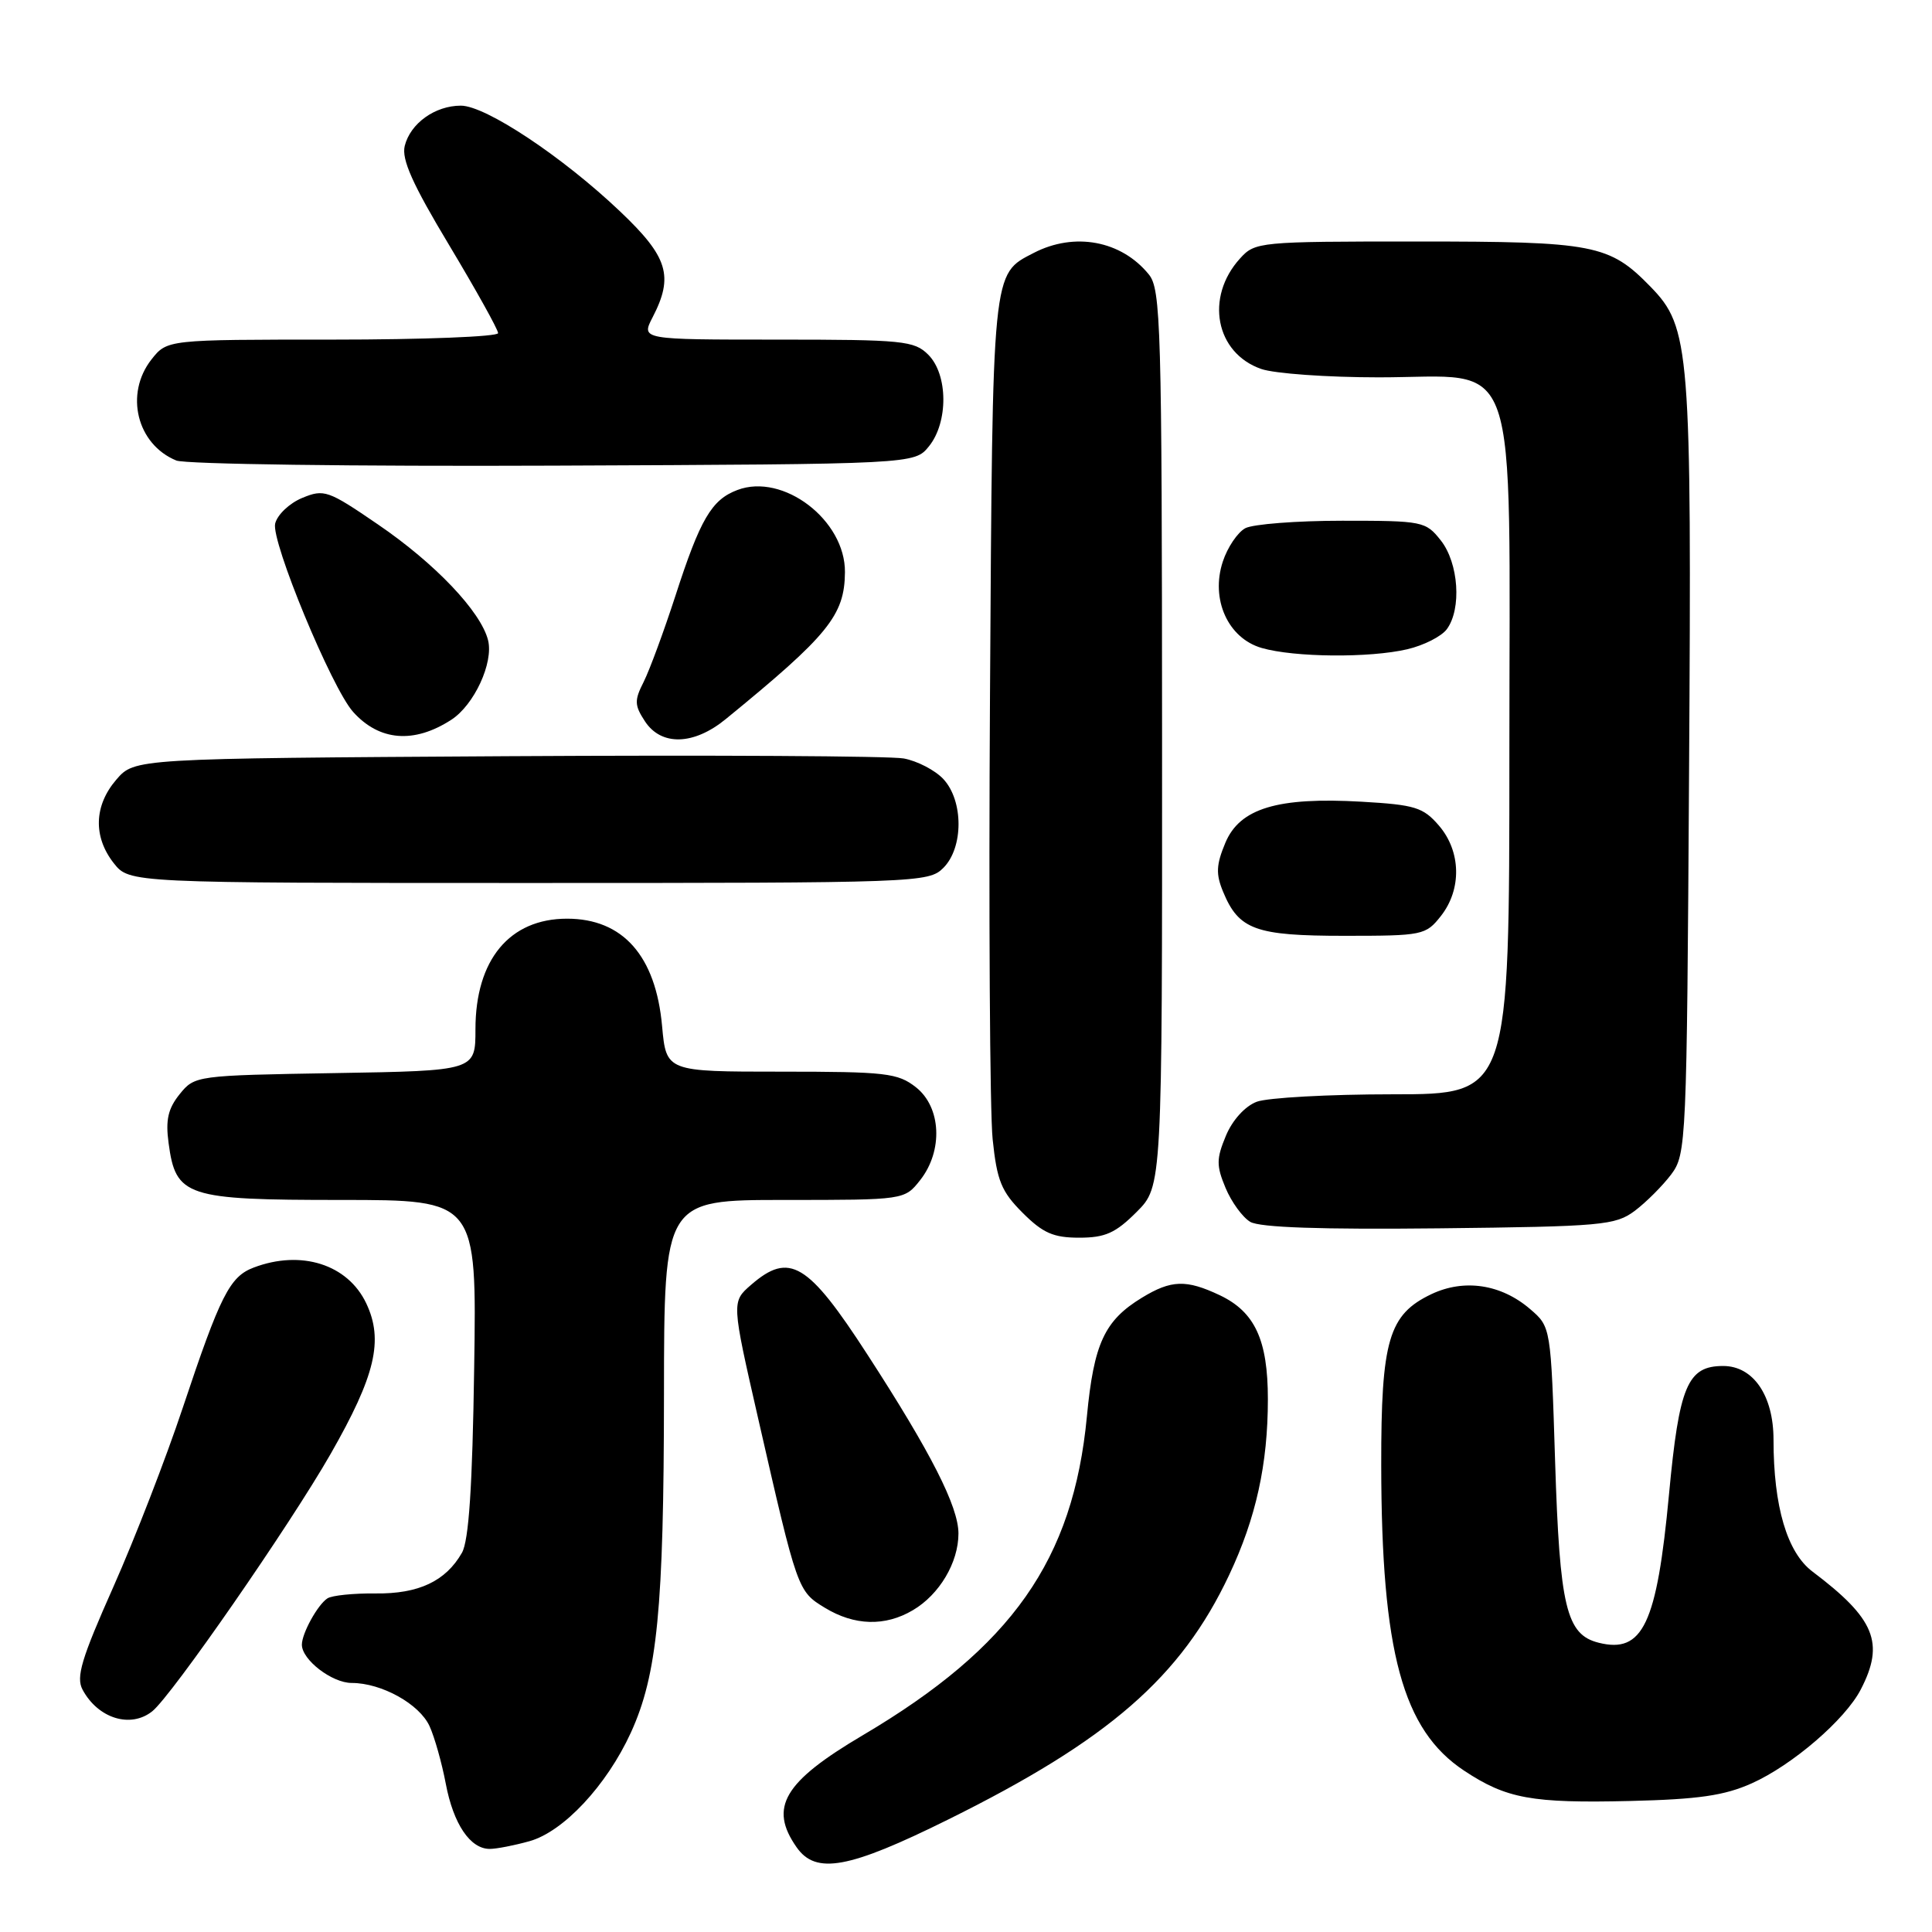 <?xml version="1.0" encoding="UTF-8" standalone="no"?>
<!DOCTYPE svg PUBLIC "-//W3C//DTD SVG 1.1//EN" "http://www.w3.org/Graphics/SVG/1.1/DTD/svg11.dtd" >
<svg xmlns="http://www.w3.org/2000/svg" xmlns:xlink="http://www.w3.org/1999/xlink" version="1.1" viewBox="0 0 256 256">
 <g >
 <path fill="currentColor"
d=" M 125.61 241.11 C 146.92 230.56 156.49 222.23 162.87 208.69 C 166.43 201.15 168.00 194.00 168.00 185.40 C 168.00 177.55 166.28 173.84 161.64 171.63 C 157.18 169.52 155.20 169.58 151.30 171.96 C 146.35 174.98 144.94 178.02 144.02 187.68 C 142.21 206.71 134.09 218.25 114.32 229.93 C 103.84 236.12 101.85 239.49 105.56 244.78 C 108.11 248.42 112.47 247.62 125.61 241.11 Z  M 70.15 243.97 C 74.65 242.72 80.38 236.59 83.59 229.59 C 87.10 221.91 87.96 213.18 87.98 184.75 C 88.00 159.00 88.00 159.00 103.93 159.00 C 119.85 159.00 119.85 159.00 121.93 156.37 C 124.99 152.48 124.72 146.71 121.37 144.07 C 118.96 142.18 117.39 142.00 103.50 142.00 C 88.28 142.00 88.28 142.00 87.73 135.96 C 86.89 126.65 82.53 121.73 75.14 121.73 C 67.51 121.73 63.00 127.18 63.00 136.39 C 63.00 141.88 63.00 141.88 44.41 142.19 C 25.99 142.50 25.80 142.52 23.81 144.98 C 22.27 146.89 21.92 148.40 22.34 151.47 C 23.29 158.56 24.62 159.00 45.19 159.00 C 63.17 159.00 63.17 159.00 62.83 181.25 C 62.60 197.00 62.12 204.16 61.21 205.75 C 59.06 209.52 55.46 211.21 49.76 211.14 C 46.86 211.11 43.99 211.40 43.39 211.79 C 42.09 212.63 40.00 216.43 40.00 217.93 C 40.00 219.93 43.99 223.00 46.60 223.00 C 50.56 223.00 55.58 225.79 56.92 228.73 C 57.58 230.17 58.55 233.61 59.07 236.36 C 60.08 241.70 62.31 245.00 64.90 244.99 C 65.78 244.99 68.14 244.53 70.15 243.97 Z  M 232.12 236.30 C 237.50 233.89 244.50 227.86 246.56 223.87 C 249.76 217.70 248.44 214.48 240.16 208.24 C 236.80 205.71 235.00 199.62 235.00 190.77 C 235.00 184.92 232.32 181.00 228.33 181.00 C 223.60 181.00 222.50 183.62 221.15 198.02 C 219.54 215.22 217.68 219.14 211.83 217.67 C 207.54 216.60 206.67 212.95 206.06 193.66 C 205.50 175.82 205.50 175.82 202.75 173.46 C 198.91 170.16 194.02 169.42 189.67 171.48 C 184.00 174.18 183.00 177.58 183.02 194.15 C 183.05 218.93 185.85 229.22 194.00 234.62 C 199.62 238.34 202.96 238.95 216.00 238.64 C 225.05 238.42 228.48 237.93 232.12 236.30 Z  M 20.18 226.75 C 22.76 224.68 38.40 202.11 43.80 192.67 C 49.74 182.28 50.85 177.60 48.53 172.70 C 46.08 167.53 39.90 165.57 33.61 167.96 C 30.44 169.16 29.19 171.63 24.21 186.56 C 22.00 193.20 17.87 203.86 15.03 210.25 C 10.79 219.78 10.05 222.23 10.94 223.89 C 12.99 227.71 17.31 229.05 20.18 226.75 Z  M 120.96 213.36 C 124.48 211.29 127.00 207.04 127.00 203.20 C 127.00 199.64 123.37 192.49 114.94 179.49 C 107.05 167.30 104.60 165.84 99.52 170.25 C 96.93 172.50 96.93 172.50 100.47 188.00 C 105.67 210.78 105.69 210.84 109.30 213.04 C 113.21 215.42 117.28 215.54 120.96 213.36 Z  M 150.60 160.60 C 154.00 157.20 154.00 157.20 153.98 97.85 C 153.96 43.13 153.82 38.33 152.23 36.37 C 148.59 31.88 142.38 30.72 136.98 33.51 C 131.42 36.39 131.53 35.30 131.18 92.00 C 131.00 120.88 131.16 147.40 131.53 150.95 C 132.10 156.46 132.69 157.89 135.50 160.70 C 138.19 163.39 139.58 164.00 143.00 164.00 C 146.44 164.00 147.81 163.39 150.60 160.60 Z  M 216.62 160.44 C 218.13 159.30 220.30 157.13 221.44 155.62 C 223.45 152.93 223.51 151.55 223.81 102.18 C 224.16 46.16 223.94 43.37 218.71 38.00 C 213.24 32.38 211.26 32.00 187.71 32.00 C 166.83 32.00 166.30 32.05 164.31 34.25 C 159.64 39.39 161.06 46.78 167.12 48.89 C 168.87 49.50 175.88 50.00 182.69 50.00 C 201.66 50.00 200.00 45.21 200.00 99.95 C 200.00 145.00 200.00 145.00 184.57 145.00 C 176.08 145.00 167.95 145.45 166.52 145.99 C 164.97 146.58 163.30 148.42 162.44 150.49 C 161.17 153.54 161.16 154.45 162.39 157.40 C 163.17 159.27 164.64 161.29 165.66 161.90 C 166.90 162.65 175.06 162.93 190.68 162.76 C 212.31 162.52 214.04 162.36 216.62 160.44 Z  M 190.93 121.37 C 193.71 117.83 193.60 112.81 190.67 109.40 C 188.58 106.97 187.50 106.64 180.42 106.23 C 169.27 105.59 164.27 107.11 162.36 111.69 C 161.15 114.59 161.09 115.81 162.07 118.17 C 164.15 123.20 166.36 124.00 178.15 124.00 C 188.52 124.00 188.92 123.92 190.93 121.37 Z  M 125.00 115.00 C 127.68 112.32 127.68 106.11 125.00 103.23 C 123.91 102.06 121.54 100.83 119.75 100.50 C 117.96 100.17 94.30 100.04 67.16 100.20 C 17.83 100.50 17.83 100.50 15.41 103.31 C 12.45 106.75 12.33 110.87 15.07 114.37 C 17.15 117.00 17.15 117.00 70.07 117.00 C 121.67 117.00 123.05 116.95 125.00 115.00 Z  M 59.79 95.38 C 62.83 93.42 65.42 87.81 64.67 84.83 C 63.72 81.04 57.65 74.65 50.08 69.49 C 43.46 64.96 42.94 64.78 40.04 65.98 C 38.35 66.68 36.74 68.21 36.46 69.38 C 35.90 71.71 43.95 91.17 46.79 94.33 C 50.26 98.20 54.86 98.57 59.79 95.38 Z  M 96.17 95.28 C 109.77 84.17 111.91 81.54 111.96 75.83 C 112.03 68.93 103.77 62.62 97.70 64.93 C 94.28 66.22 92.78 68.79 89.48 79.00 C 87.96 83.67 86.08 88.77 85.30 90.33 C 84.04 92.81 84.06 93.44 85.46 95.58 C 87.62 98.87 91.92 98.76 96.17 95.28 Z  M 186.47 86.03 C 188.66 85.52 191.02 84.32 191.72 83.36 C 193.69 80.67 193.28 74.63 190.93 71.63 C 188.91 69.07 188.55 69.00 177.86 69.00 C 171.82 69.00 166.03 69.45 165.01 69.99 C 163.99 70.54 162.65 72.52 162.03 74.41 C 160.38 79.40 162.71 84.57 167.18 85.86 C 171.51 87.11 181.45 87.20 186.47 86.03 Z  M 123.09 59.14 C 125.67 55.95 125.63 49.63 123.00 47.00 C 121.15 45.15 119.67 45.00 102.97 45.00 C 84.95 45.00 84.95 45.00 86.47 42.05 C 89.30 36.59 88.52 34.05 82.18 28.03 C 74.56 20.78 64.35 14.00 61.07 14.00 C 57.65 14.00 54.38 16.34 53.63 19.33 C 53.19 21.11 54.65 24.39 59.52 32.49 C 63.08 38.43 66.00 43.67 66.00 44.14 C 66.00 44.61 56.13 45.00 44.07 45.00 C 22.15 45.00 22.15 45.00 20.07 47.63 C 16.49 52.19 18.13 58.88 23.36 61.02 C 24.54 61.51 47.03 61.81 73.34 61.70 C 121.18 61.50 121.18 61.50 123.09 59.14 Z "/>
</g>
</svg>